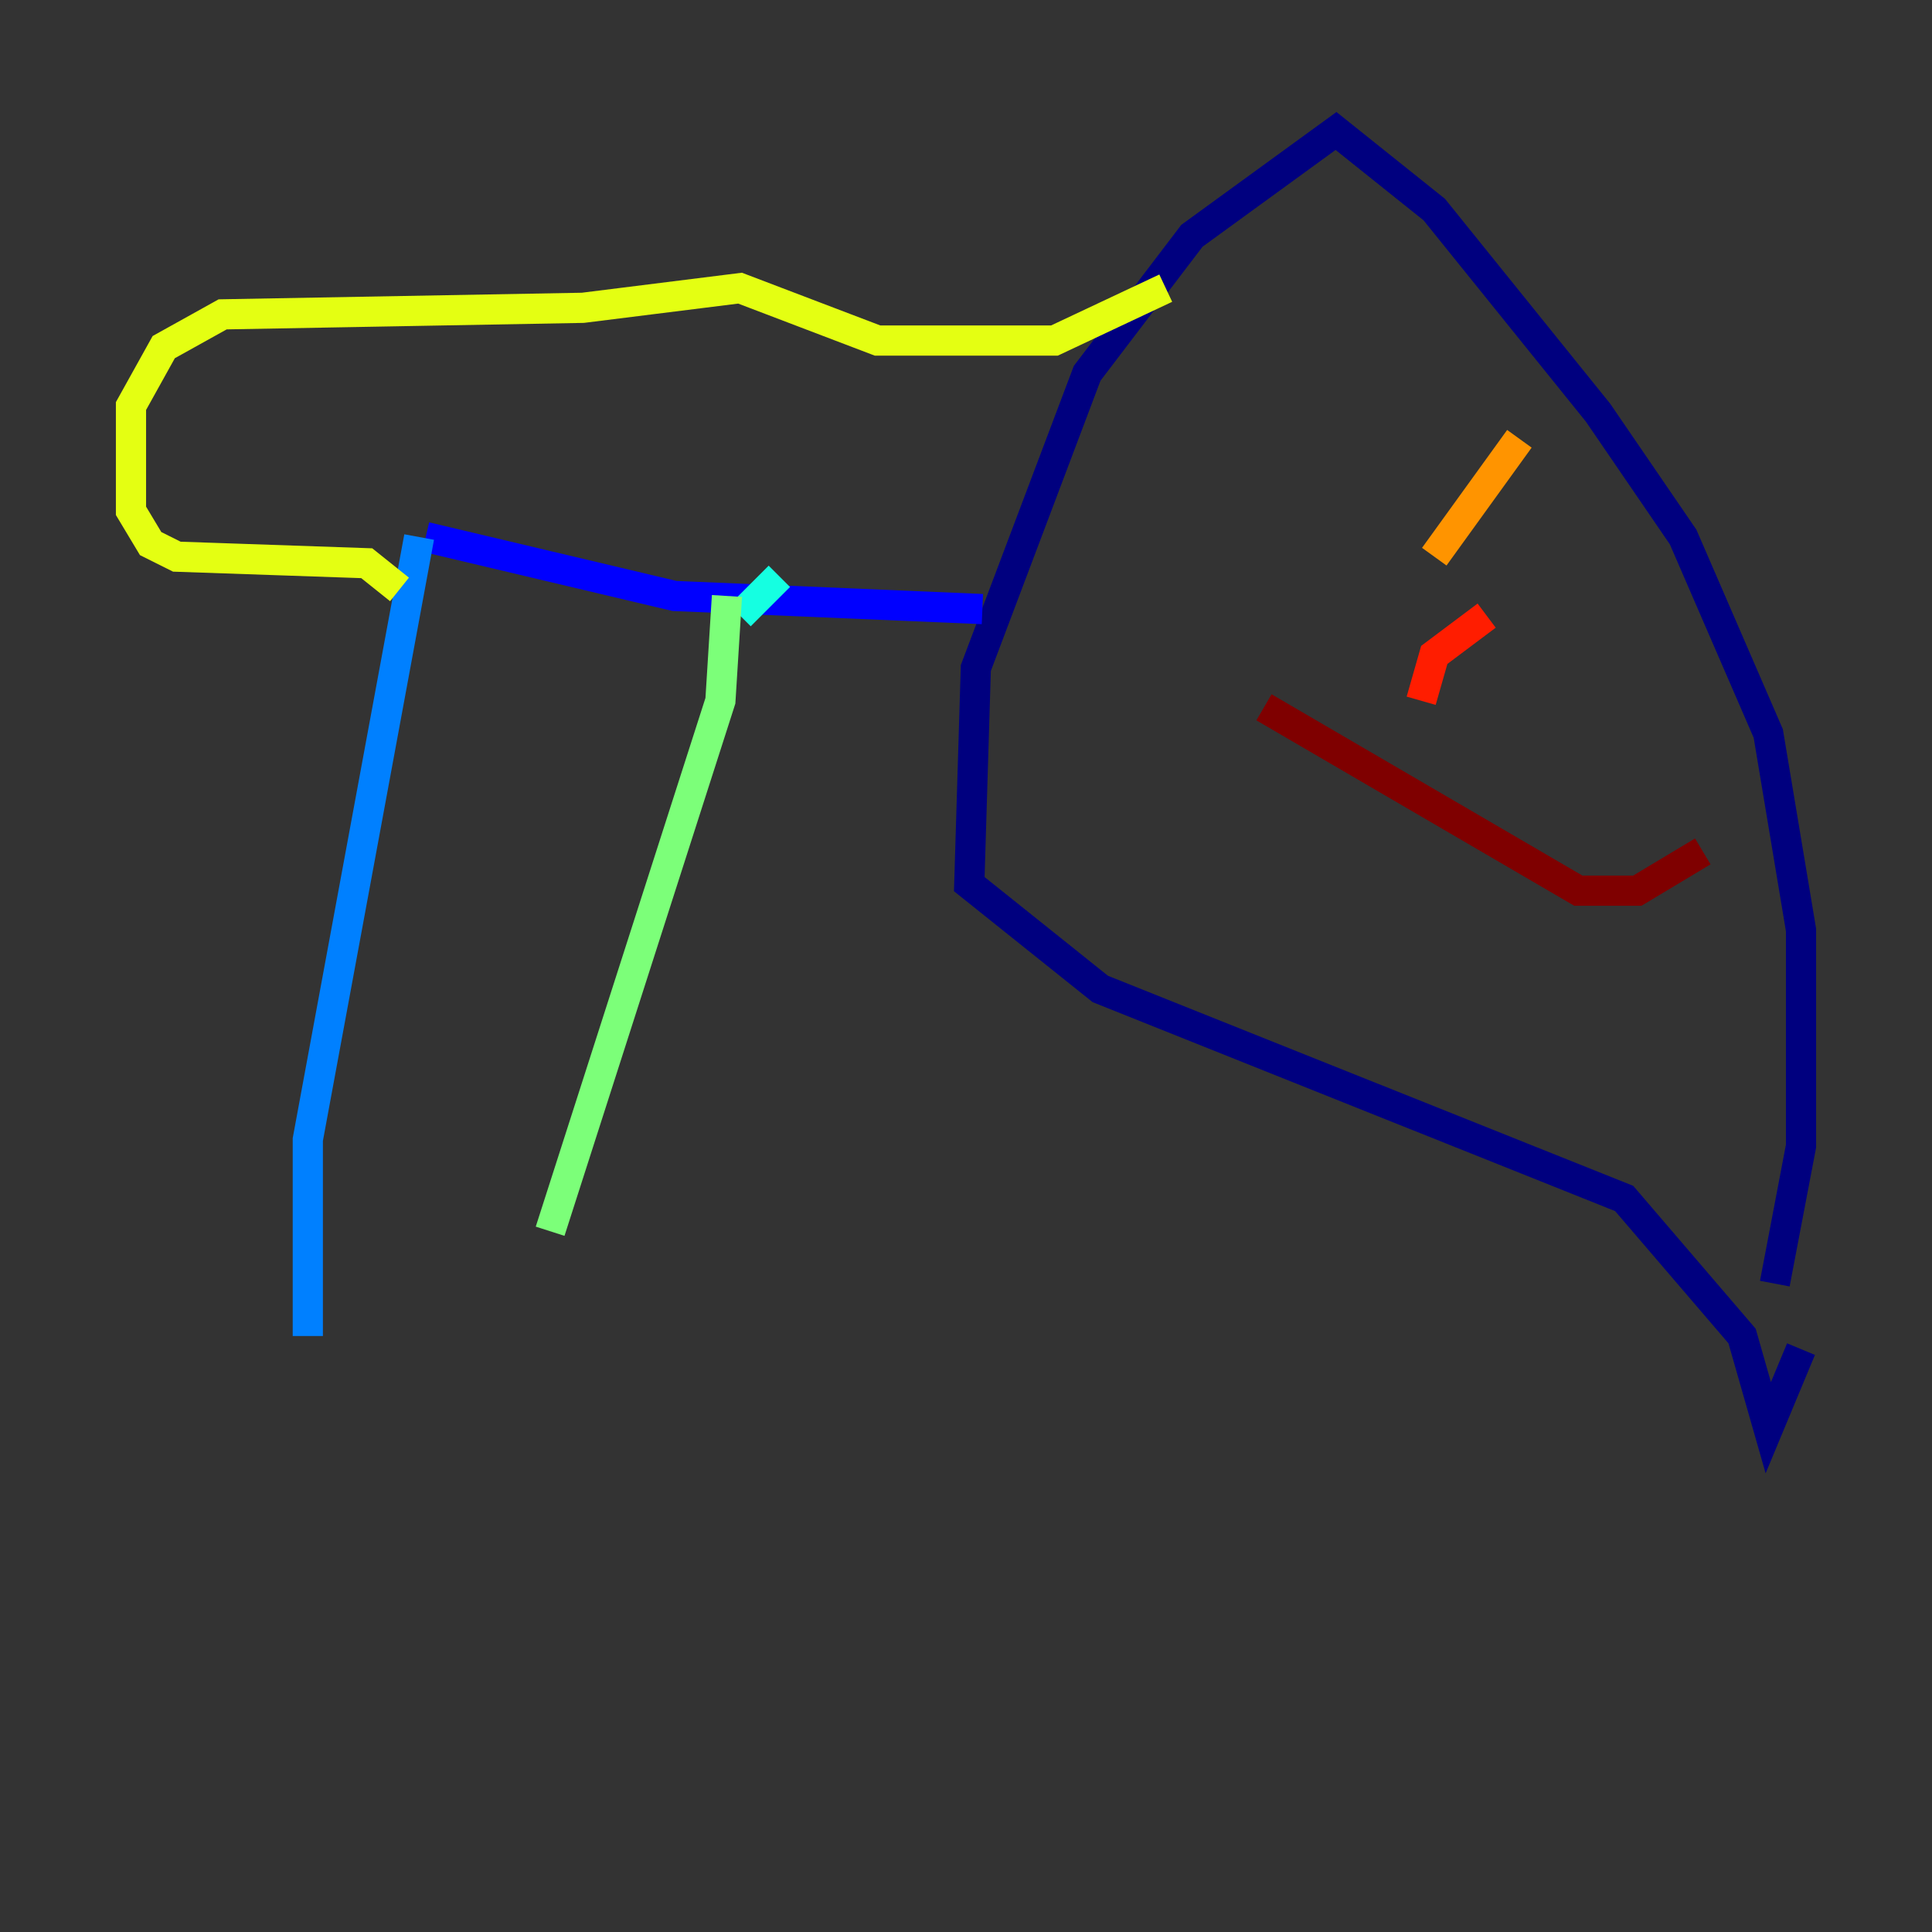 <?xml version="1.0" encoding="utf-8" ?>
<svg baseProfile="tiny" height="128" version="1.2" viewBox="0,0,128,128" width="128" xmlns="http://www.w3.org/2000/svg" xmlns:ev="http://www.w3.org/2001/xml-events" xmlns:xlink="http://www.w3.org/1999/xlink"><rect x="0" y="0" width="128" height="128" fill="#333333" stroke="none"/><defs /><polyline fill="none" points="117.586,85.044 119.322,75.932 119.322,61.614 117.153,48.597 111.512,35.58 105.871,27.336 95.024,13.885 88.515,8.678 78.969,15.62 72.027,24.732 64.651,44.258 64.217,58.576 72.895,65.519 107.607,79.403 115.417,88.515 117.153,94.59 119.322,89.383" stroke="#00007f" stroke-width="2" /><polyline fill="none" points="65.085,40.352 44.691,39.485 28.203,35.58" stroke="#0000ff" stroke-width="2" /><polyline fill="none" points="27.77,35.58 20.393,75.498 20.393,88.515" stroke="#0080ff" stroke-width="2" /><polyline fill="none" points="51.634,38.183 49.031,40.786" stroke="#15ffe1" stroke-width="2" /><polyline fill="none" points="48.163,39.485 47.729,46.427 36.447,81.573" stroke="#7cff79" stroke-width="2" /><polyline fill="none" points="26.468,39.051 24.298,37.315 11.715,36.881 9.98,36.014 8.678,33.844 8.678,26.902 10.848,22.997 14.752,20.827 38.617,20.393 49.031,19.091 58.142,22.563 69.858,22.563 77.234,19.091" stroke="#e4ff12" stroke-width="2" /><polyline fill="none" points="100.664,29.071 95.024,36.881" stroke="#ff9400" stroke-width="2" /><polyline fill="none" points="98.495,40.786 95.024,43.39 94.156,46.427" stroke="#ff1d00" stroke-width="2" /><polyline fill="none" points="112.814,56.407 108.475,59.01 104.57,59.01 83.742,46.861" stroke="#7f0000" stroke-width="2" /></svg>